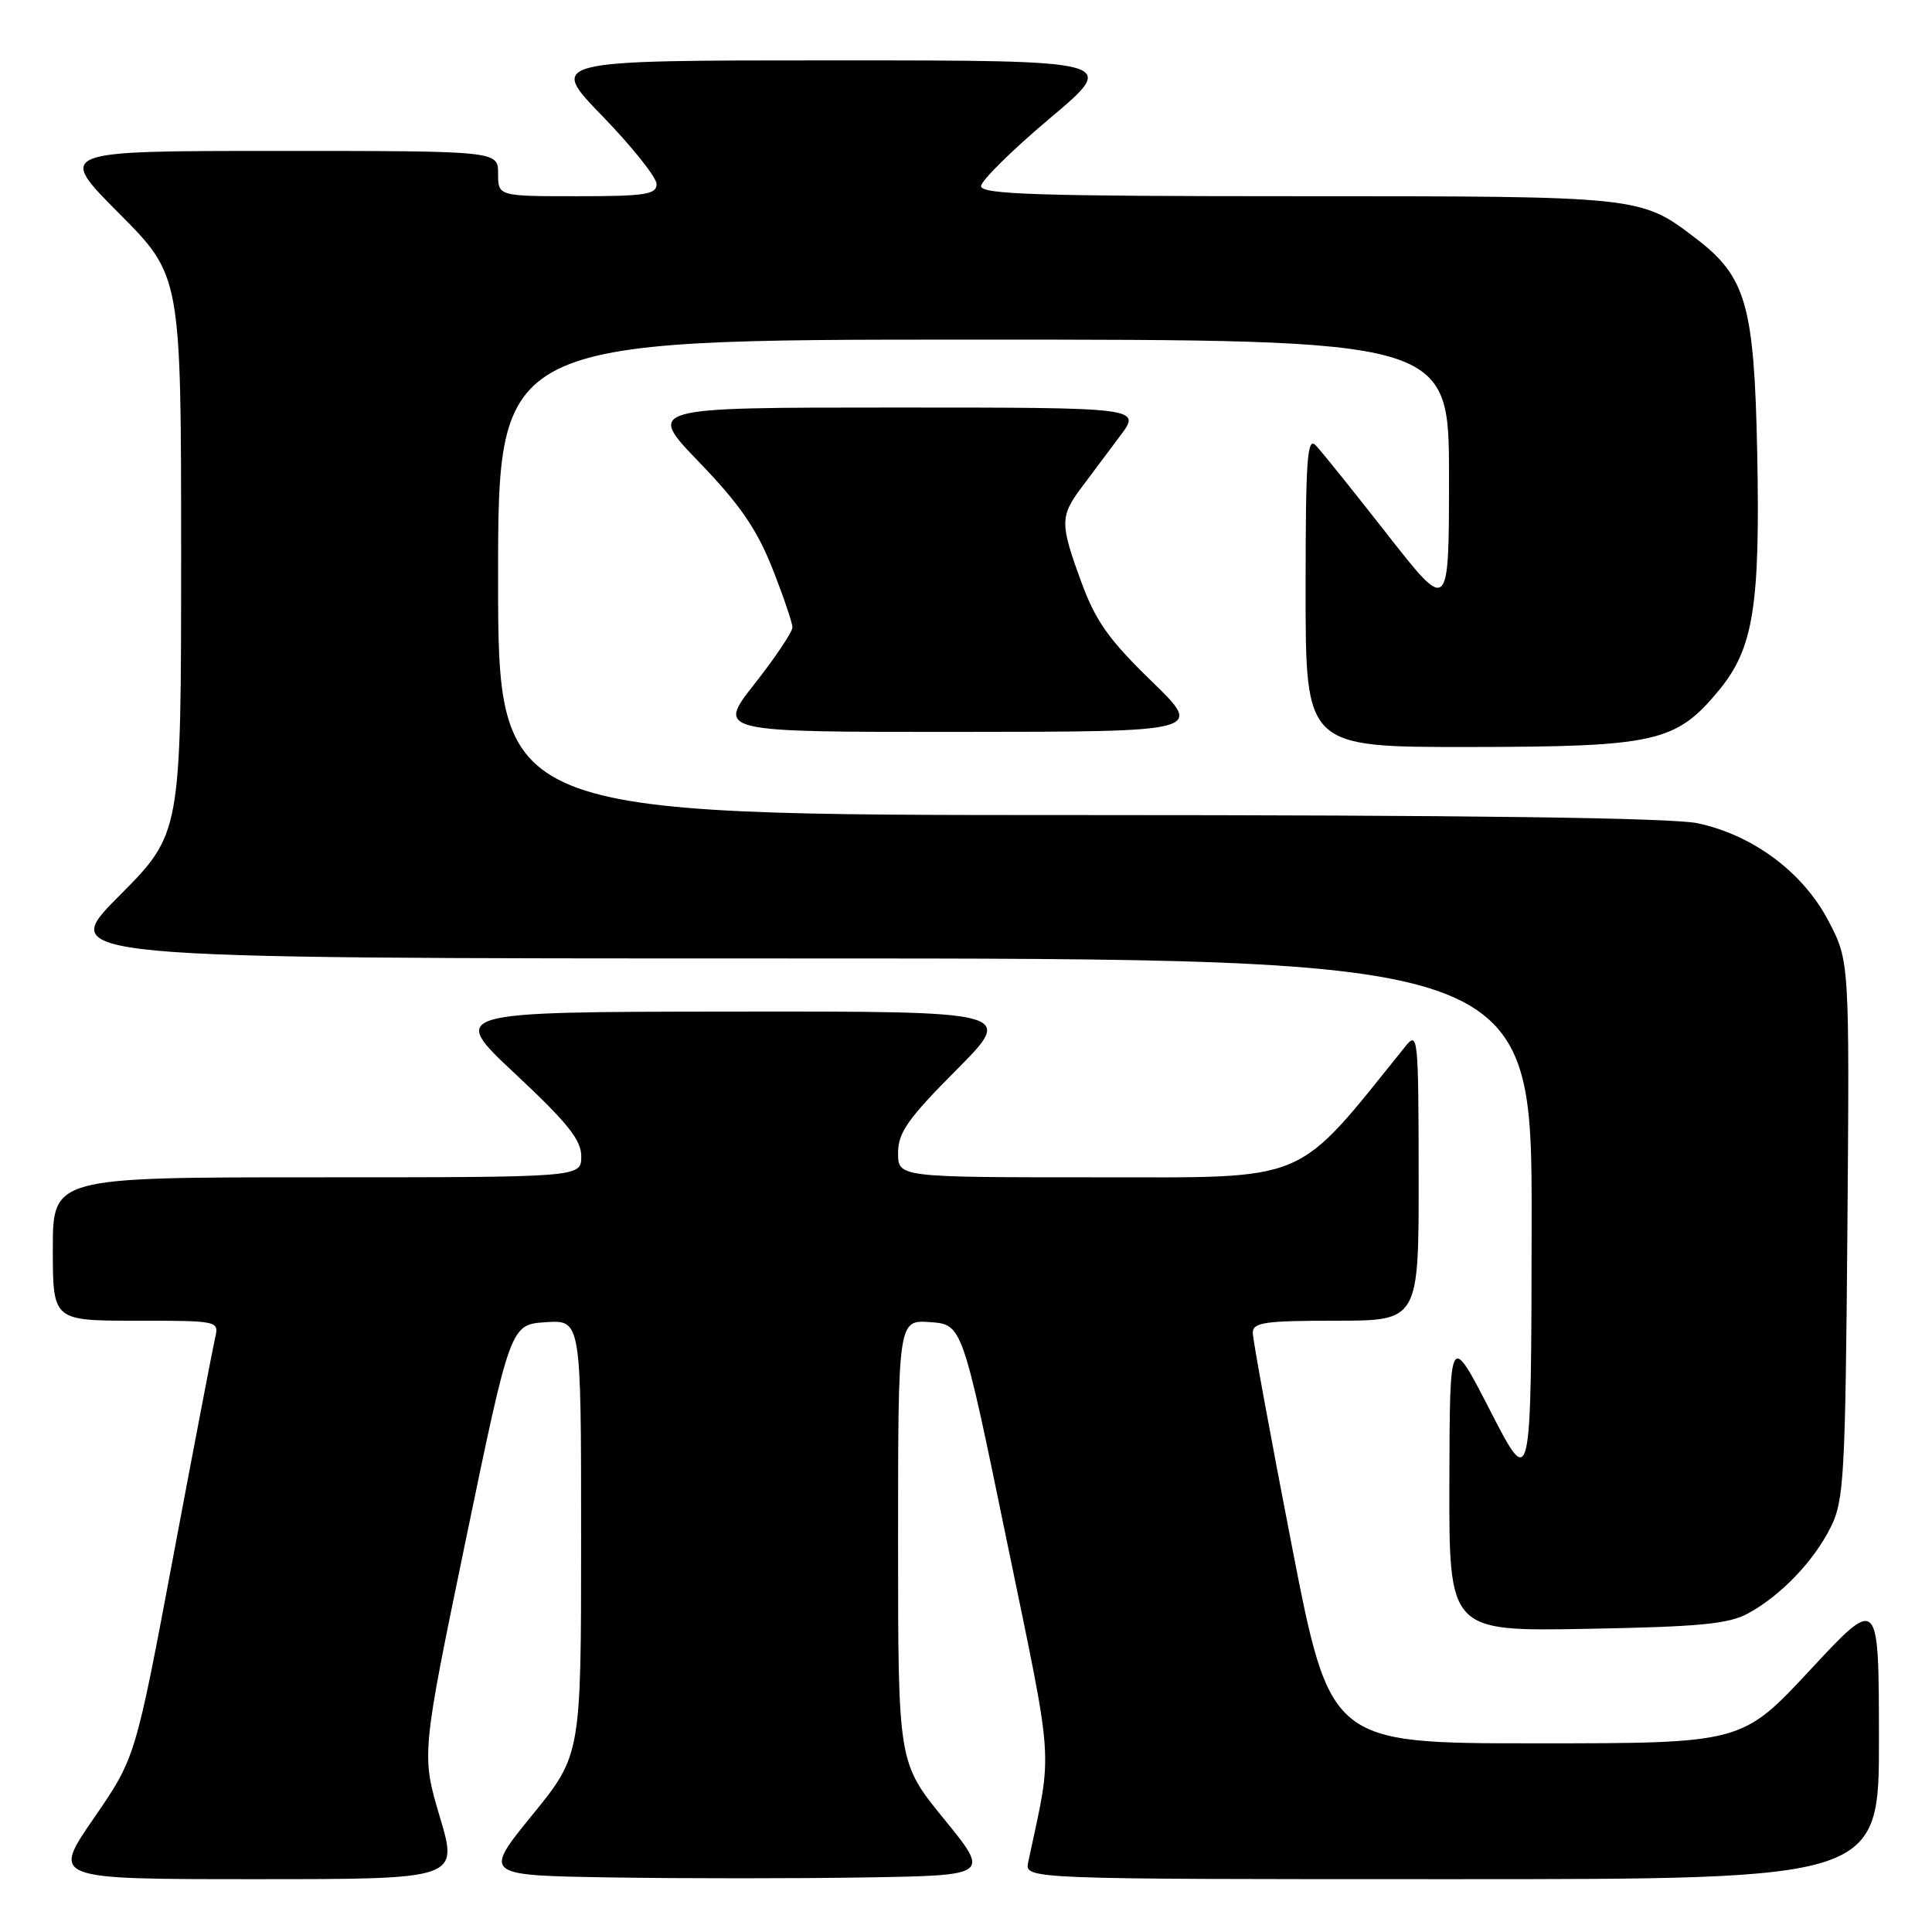 <?xml version="1.0" encoding="UTF-8" standalone="no"?>
<!DOCTYPE svg PUBLIC "-//W3C//DTD SVG 1.1//EN" "http://www.w3.org/Graphics/SVG/1.1/DTD/svg11.dtd" >
<svg xmlns="http://www.w3.org/2000/svg" xmlns:xlink="http://www.w3.org/1999/xlink" version="1.1" viewBox="0 0 256 256">
 <g >
 <path fill="currentColor"
d=" M 58.28 240.75 C 55.83 232.50 55.83 232.50 61.73 204.00 C 67.64 175.50 67.64 175.50 72.32 175.20 C 77.00 174.89 77.00 174.89 77.00 203.72 C 77.00 232.55 77.00 232.55 70.51 240.52 C 64.02 248.50 64.02 248.50 81.07 248.77 C 90.45 248.92 105.57 248.92 114.66 248.77 C 131.18 248.50 131.18 248.50 125.09 241.03 C 119.00 233.56 119.00 233.56 119.00 204.22 C 119.00 174.89 119.00 174.89 123.25 175.19 C 127.50 175.50 127.50 175.50 133.37 204.00 C 139.75 234.93 139.51 231.38 136.24 246.75 C 135.77 249.00 135.77 249.00 192.38 249.00 C 249.00 249.00 249.00 249.00 248.97 230.25 C 248.95 211.50 248.95 211.50 239.88 221.25 C 230.81 231.00 230.81 231.00 203.54 231.00 C 176.26 231.00 176.26 231.00 171.13 204.60 C 168.31 190.09 166.00 177.49 166.00 176.60 C 166.00 175.23 167.57 175.00 177.00 175.00 C 188.00 175.00 188.00 175.00 187.98 155.75 C 187.96 137.35 187.88 136.59 186.23 138.64 C 171.42 157.02 173.84 156.00 145.28 156.00 C 119.00 156.00 119.00 156.00 119.00 152.77 C 119.00 150.08 120.29 148.24 126.73 141.77 C 134.45 134.00 134.45 134.00 96.98 134.04 C 59.50 134.08 59.50 134.08 68.27 142.29 C 75.23 148.80 77.04 151.07 77.02 153.25 C 77.00 156.00 77.00 156.00 42.00 156.00 C 7.00 156.00 7.00 156.00 7.00 165.50 C 7.00 175.00 7.00 175.00 18.02 175.00 C 28.94 175.00 29.03 175.02 28.51 177.25 C 28.22 178.49 25.72 191.52 22.96 206.22 C 17.94 232.93 17.94 232.93 12.40 240.97 C 6.87 249.00 6.87 249.00 33.80 249.00 C 60.74 249.00 60.74 249.00 58.28 240.75 Z  M 231.64 213.78 C 236.01 211.39 240.36 206.84 242.60 202.32 C 244.34 198.82 244.52 195.51 244.79 162.93 C 245.07 127.36 245.07 127.36 242.28 122.03 C 238.93 115.61 232.31 110.66 224.97 109.09 C 221.57 108.36 194.55 108.00 142.95 108.00 C 66.00 108.00 66.00 108.00 66.00 76.50 C 66.00 45.00 66.00 45.00 129.00 45.00 C 192.00 45.00 192.00 45.00 192.00 63.12 C 192.00 81.24 192.00 81.24 183.87 70.87 C 179.41 65.17 175.13 59.84 174.37 59.04 C 173.21 57.79 173.00 60.67 173.00 78.29 C 173.00 99.00 173.00 99.00 194.75 98.98 C 219.44 98.95 222.09 98.35 227.79 91.44 C 232.34 85.92 233.24 80.26 232.84 60.00 C 232.44 40.40 231.38 36.68 224.71 31.59 C 217.36 25.98 217.52 26.00 172.03 26.00 C 137.69 26.00 130.00 25.76 130.00 24.67 C 130.00 23.94 134.11 19.89 139.12 15.67 C 148.24 8.00 148.24 8.00 110.45 8.00 C 72.66 8.00 72.66 8.00 79.83 15.39 C 83.77 19.46 87.00 23.51 87.00 24.39 C 87.00 25.77 85.48 26.00 76.50 26.00 C 66.00 26.00 66.00 26.00 66.00 23.00 C 66.00 20.00 66.00 20.00 36.77 20.00 C 7.54 20.00 7.54 20.00 15.77 28.27 C 24.00 36.54 24.00 36.54 24.00 73.50 C 24.00 110.46 24.00 110.46 15.77 118.73 C 7.54 127.00 7.54 127.00 105.27 127.00 C 203.00 127.00 203.00 127.00 202.95 162.25 C 202.90 197.50 202.90 197.50 197.50 187.00 C 192.10 176.50 192.10 176.50 192.05 196.33 C 192.00 216.16 192.00 216.16 210.25 215.83 C 225.19 215.56 229.07 215.19 231.64 213.78 Z  M 152.56 90.23 C 146.97 84.81 145.17 82.28 143.31 77.20 C 140.44 69.39 140.44 68.44 143.31 64.59 C 144.58 62.89 146.88 59.81 148.43 57.75 C 151.24 54.00 151.24 54.00 118.45 54.00 C 85.66 54.00 85.66 54.00 92.65 61.25 C 98.00 66.80 100.27 70.09 102.32 75.26 C 103.79 78.98 105.00 82.52 105.00 83.13 C 105.00 83.73 102.74 87.11 99.98 90.62 C 94.97 97.00 94.97 97.00 127.23 96.98 C 159.50 96.96 159.50 96.96 152.56 90.23 Z "/>
</g>
</svg>